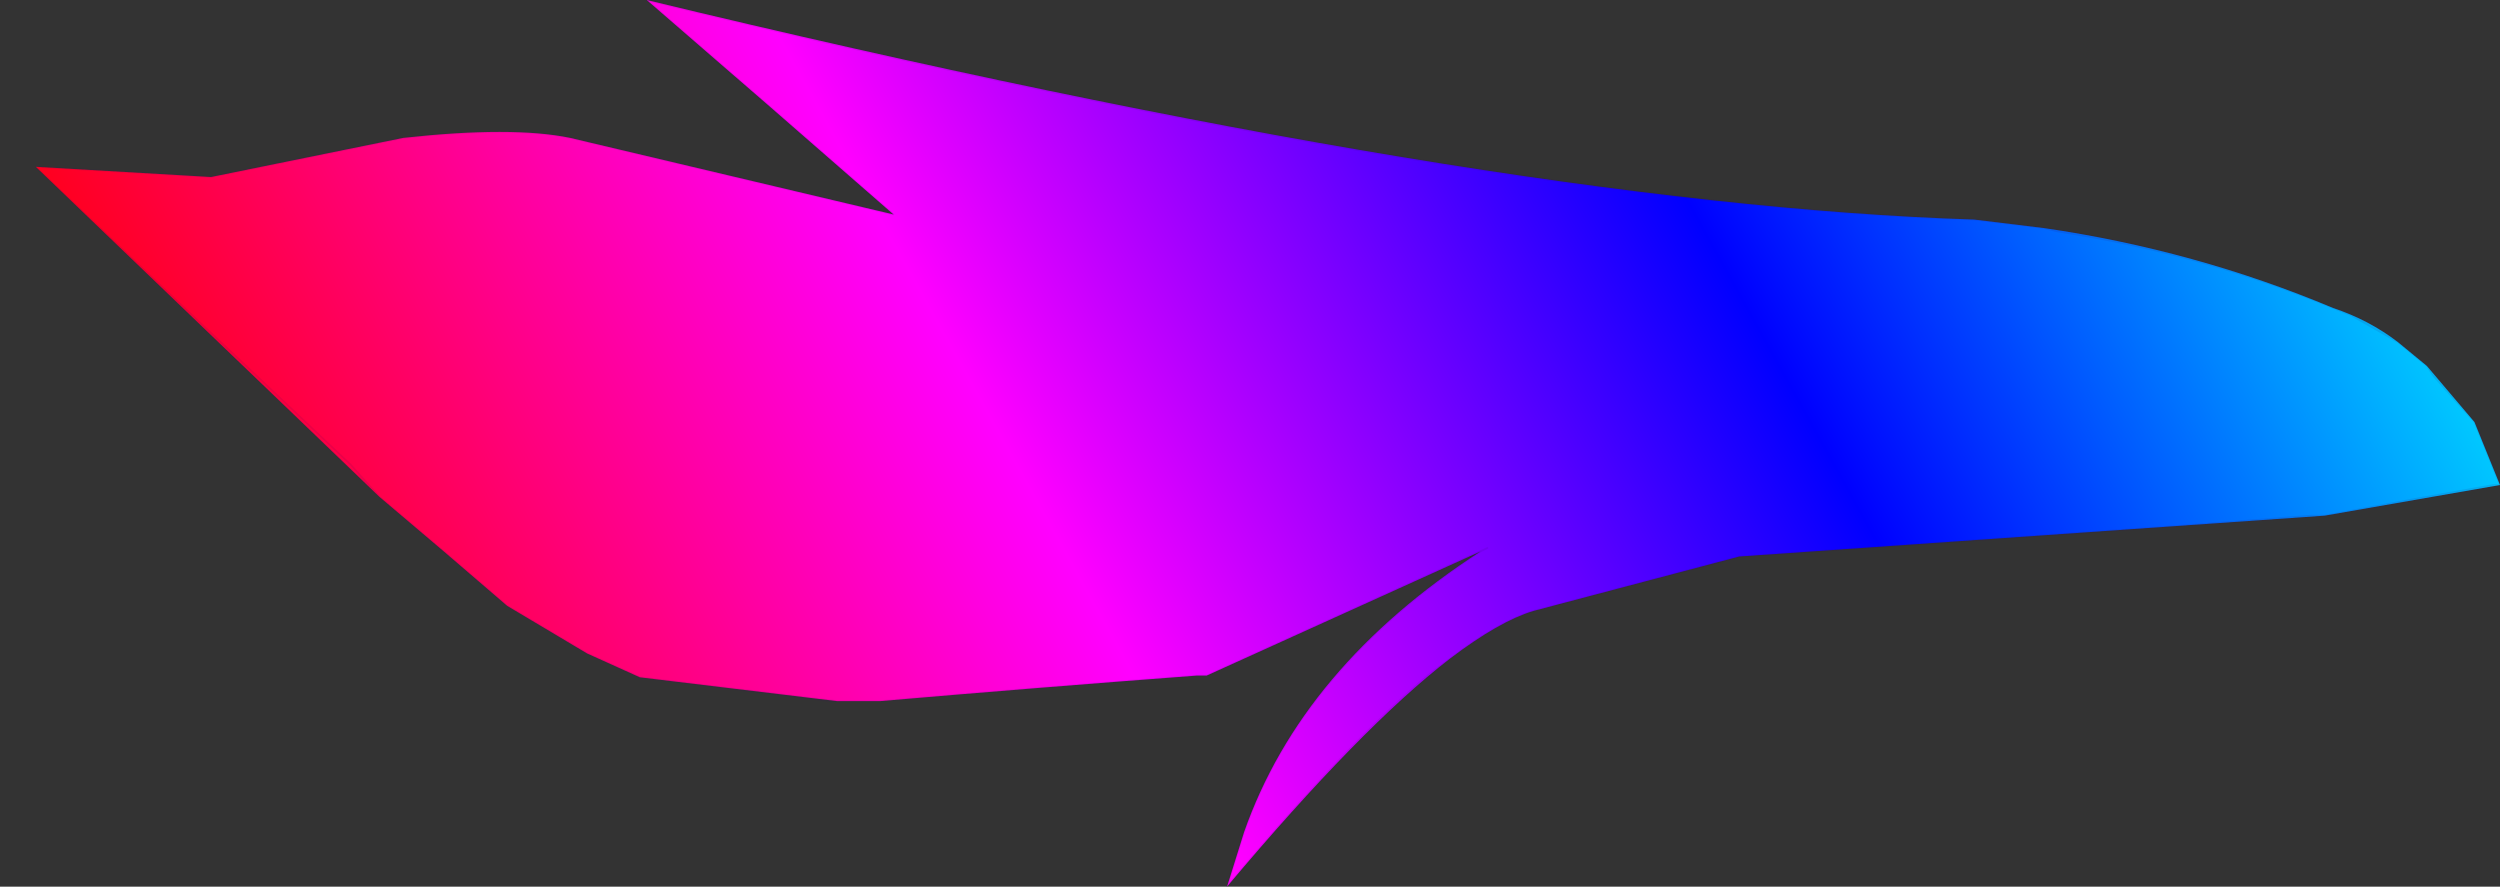 <?xml version="1.0" encoding="UTF-8" standalone="no"?>
<svg xmlns:ffdec="https://www.free-decompiler.com/flash" xmlns:xlink="http://www.w3.org/1999/xlink" ffdec:objectType="morphshape" height="26.05px" width="73.45px" xmlns="http://www.w3.org/2000/svg">
  <rect width="100%" height="100%" fill="#333333" stroke="none"/>
  <g transform="matrix(1.0, 0.0, 0.0, 1.0, 38.7, 14.3)">
    <path d="M-37.65 -9.4 L-27.55 0.3 Q-25.65 1.9 -23.8 3.5 L-21.45 4.9 -19.9 5.6 Q-17.0 5.95 -14.1 6.3 L-12.85 6.3 Q-8.2 5.9 -3.55 5.55 L-3.25 5.55 4.8 1.9 Q-0.45 5.3 -2.15 10.15 L-2.65 11.75 Q1.3 7.05 3.9 5.05 5.35 3.95 6.35 3.65 L12.4 2.05 29.6 0.85 34.75 -0.05 34.0 -1.9 32.6 -3.55 31.75 -4.25 Q30.9 -4.9 29.85 -5.25 25.8 -6.95 21.35 -7.6 L19.3 -7.85 Q5.15 -8.3 -19.7 -14.3 -16.05 -11.15 -12.45 -8.0 L-21.95 -10.25 Q-23.65 -10.6 -26.85 -10.25 L-32.5 -9.1 -37.65 -9.4" fill="url(#gradient0)" fill-rule="evenodd" stroke="none">
      <animate attributeName="d" dur="2s" repeatCount="indefinite" values="M-37.65 -9.4 L-27.55 0.3 Q-25.65 1.9 -23.8 3.5 L-21.45 4.9 -19.9 5.6 Q-17.0 5.95 -14.1 6.3 L-12.85 6.3 Q-8.2 5.9 -3.55 5.55 L-3.25 5.55 4.8 1.9 Q-0.45 5.3 -2.15 10.15 L-2.65 11.75 Q1.3 7.05 3.9 5.05 5.35 3.95 6.35 3.65 L12.4 2.05 29.6 0.85 34.75 -0.05 34.0 -1.9 32.6 -3.55 31.75 -4.25 Q30.9 -4.9 29.85 -5.25 25.8 -6.95 21.35 -7.6 L19.3 -7.85 Q5.15 -8.3 -19.7 -14.3 -16.05 -11.15 -12.45 -8.0 L-21.95 -10.25 Q-23.65 -10.6 -26.85 -10.25 L-32.5 -9.1 -37.65 -9.4;M-38.7 -5.25 L-38.7 -5.25 Q-32.6 -4.5 -30.3 -2.5 L-23.3 4.35 -19.55 6.6 Q-16.9 7.85 -14.0 8.15 L-12.7 8.2 Q-7.9 8.3 -3.25 6.8 L4.5 2.15 4.5 2.15 Q-1.3 5.9 -2.75 9.4 L-1.4 8.35 Q3.85 4.35 6.35 3.65 9.4 2.85 12.4 2.05 L15.1 1.65 25.75 1.05 28.45 1.2 32.25 1.85 34.75 -0.05 33.85 -2.1 Q33.2 -2.85 32.6 -3.55 31.8 -4.15 31.0 -4.75 L27.95 -6.0 Q23.8 -7.45 17.35 -8.15 4.6 -10.2 -20.9 -10.5 L-12.45 -8.0 Q-17.05 -8.2 -21.6 -8.35 L-28.3 -7.6 -38.7 -5.25"/>
    </path>
    <path d="M-37.65 -9.4 L-32.5 -9.1 -26.85 -10.25 Q-23.65 -10.6 -21.95 -10.25 L-12.45 -8.0 -13.65 -9.0 -19.7 -14.3 -18.9 -14.1 Q5.2 -8.3 19.3 -7.85 L21.35 -7.6 21.75 -7.5 Q26.0 -6.85 29.85 -5.25 L30.35 -5.05 31.75 -4.25 32.6 -3.55 32.8 -3.25 34.0 -1.9 34.1 -1.7 34.75 -0.05 34.55 -0.05 32.3 0.35 29.6 0.85 29.2 0.85 25.3 1.15 22.6 1.35 12.4 2.05 11.7 2.25 9.0 2.95 6.35 3.65 Q5.35 3.95 3.9 5.05 L3.3 5.5 Q0.85 7.55 -2.65 11.75 L-2.45 11.05 -2.15 10.15 -1.95 9.55 Q-0.1 5.1 4.8 1.9 L5.0 1.8 -3.25 5.55 -3.45 5.55 -3.55 5.55 Q-8.2 5.9 -12.85 6.3 L-13.0 6.3 -14.1 6.3 -14.3 6.3 Q-17.1 5.95 -19.9 5.6 L-21.45 4.9 -23.8 3.5 -27.55 0.3 -28.4 -0.65 -31.15 -3.25 Q-34.35 -6.25 -37.55 -9.3 M-37.65 -9.4 L-32.5 -9.1 -26.85 -10.25 Q-23.65 -10.6 -21.95 -10.25 L-12.45 -8.0 Q-16.05 -11.15 -19.7 -14.3 5.15 -8.3 19.3 -7.85 L21.35 -7.6 Q25.8 -6.95 29.85 -5.25 30.9 -4.9 31.75 -4.25 L32.6 -3.55 34.0 -1.9 34.75 -0.05 29.6 0.85 12.4 2.05 6.35 3.65 Q5.35 3.95 3.9 5.05 1.3 7.05 -2.65 11.75 L-2.15 10.15 Q-0.45 5.3 4.8 1.9 L-3.25 5.55 -3.55 5.55 Q-8.2 5.9 -12.85 6.3 L-14.1 6.3 Q-17.0 5.95 -19.9 5.6 L-21.45 4.9 -23.8 3.5 Q-25.65 1.9 -27.55 0.3 L-37.65 -9.4 Z" fill="none" stroke="#330066" stroke-linecap="round" stroke-linejoin="round" stroke-opacity="0.102" stroke-width="0.05">
      <animate attributeName="stroke" dur="2s" repeatCount="indefinite" values="#330066;#330067"/>
      <animate attributeName="stroke-width" dur="2s" repeatCount="indefinite" values="0.05;0.05"/>
      <animate attributeName="fill-opacity" dur="2s" repeatCount="indefinite" values="0.102;0.102"/>
      <animate attributeName="d" dur="2s" repeatCount="indefinite" values="M-37.65 -9.4 L-32.5 -9.1 -26.85 -10.25 Q-23.65 -10.6 -21.95 -10.25 L-12.45 -8.0 -13.65 -9.0 -19.7 -14.3 -18.9 -14.1 Q5.2 -8.3 19.3 -7.85 L21.35 -7.6 21.75 -7.5 Q26.0 -6.85 29.85 -5.25 L30.35 -5.05 31.75 -4.25 32.6 -3.55 32.8 -3.25 34.0 -1.9 34.1 -1.7 34.75 -0.05 34.55 -0.05 32.3 0.35 29.6 0.85 29.2 0.85 25.3 1.15 22.6 1.35 12.4 2.05 11.7 2.25 9.0 2.95 6.35 3.65 Q5.35 3.95 3.9 5.05 L3.3 5.5 Q0.85 7.55 -2.65 11.75 L-2.45 11.05 -2.15 10.15 -1.95 9.55 Q-0.1 5.1 4.8 1.9 L5.0 1.8 -3.25 5.55 -3.45 5.55 -3.55 5.55 Q-8.2 5.9 -12.85 6.3 L-13.0 6.3 -14.1 6.3 -14.3 6.3 Q-17.1 5.95 -19.9 5.6 L-21.45 4.9 -23.8 3.5 -27.55 0.3 -28.4 -0.65 -31.15 -3.25 Q-34.35 -6.25 -37.55 -9.3 M-37.65 -9.4 L-32.5 -9.1 -26.85 -10.25 Q-23.65 -10.6 -21.95 -10.25 L-12.45 -8.0 Q-16.05 -11.15 -19.7 -14.3 5.15 -8.3 19.3 -7.85 L21.35 -7.6 Q25.8 -6.95 29.85 -5.25 30.9 -4.9 31.75 -4.25 L32.6 -3.55 34.0 -1.9 34.75 -0.05 29.6 0.85 12.4 2.05 6.35 3.65 Q5.35 3.95 3.9 5.05 1.3 7.05 -2.65 11.75 L-2.15 10.15 Q-0.45 5.3 4.8 1.9 L-3.25 5.55 -3.55 5.55 Q-8.2 5.9 -12.85 6.3 L-14.1 6.3 Q-17.0 5.95 -19.9 5.6 L-21.45 4.9 -23.8 3.5 Q-25.65 1.9 -27.55 0.3 L-37.65 -9.4 Z;M-38.7 -5.25 L-33.8 -6.35 -28.3 -7.6 Q-25.9 -7.85 -23.5 -8.15 L-13.95 -8.05 -12.45 -8.0 -20.0 -10.2 -20.9 -10.5 Q4.2 -10.2 16.95 -8.25 L18.9 -7.95 19.3 -7.85 Q23.55 -7.45 27.45 -6.2 L27.95 -6.0 29.65 -5.3 30.7 -4.85 31.0 -4.75 32.4 -3.65 32.6 -3.55 33.75 -2.25 33.85 -2.1 34.75 -0.05 32.65 1.55 32.25 1.85 28.45 1.2 25.75 1.05 15.85 1.65 15.1 1.65 12.4 2.05 9.85 2.75 Q8.5 3.1 7.15 3.45 L6.35 3.65 Q4.0 4.3 -0.8 7.95 L-1.4 8.35 -2.2 8.95 -2.75 9.4 Q-1.35 5.95 4.3 2.25 L4.4 2.15 -3.05 6.7 -3.25 6.8 -3.25 6.8 Q-7.8 8.25 -12.5 8.2 L-12.7 8.2 -13.8 8.15 -14.0 8.15 Q-16.9 7.85 -19.55 6.6 L-20.95 5.75 -23.3 4.35 -26.8 0.95 -27.7 0.1 -30.3 -2.5 Q-32.6 -4.5 -38.7 -5.25 M-38.7 -5.25 L-28.3 -7.6 -21.6 -8.35 Q-17.05 -8.2 -12.45 -8.0 L-20.9 -10.5 Q4.6 -10.2 17.35 -8.15 23.8 -7.45 27.95 -6.0 L31.0 -4.75 Q31.8 -4.15 32.6 -3.55 33.2 -2.85 33.85 -2.1 L34.75 -0.05 32.25 1.85 28.45 1.2 25.75 1.05 15.1 1.65 12.4 2.05 Q9.4 2.85 6.35 3.65 3.85 4.35 -1.4 8.35 L-2.75 9.4 Q-1.3 5.9 4.5 2.15 L4.5 2.15 -3.25 6.8 Q-7.9 8.3 -12.7 8.2 L-14.0 8.15 Q-16.9 7.85 -19.55 6.6 L-23.3 4.35 -30.3 -2.5 Q-32.6 -4.5 -38.7 -5.25 L-38.7 -5.25 Z"/>
    </path>
  </g>
  <defs>
    <linearGradient gradientTransform="matrix(0.136, -0.073, 0.005, 0.009, -26.8, 10.75)" gradientUnits="userSpaceOnUse" id="gradient0" spreadMethod="pad" x1="-819.2" x2="819.2">
      <animateTransform additive="replace" attributeName="gradientTransform" dur="2s" from="1" repeatCount="indefinite" to="1" type="scale"/>
      <animateTransform additive="sum" attributeName="gradientTransform" dur="2s" from="-26.8 10.75" repeatCount="indefinite" to="-85.2 42.3" type="translate"/>
      <animateTransform additive="sum" attributeName="gradientTransform" dur="2s" from="-28.329" repeatCount="indefinite" to="-28.329" type="rotate"/>
      <animateTransform additive="sum" attributeName="gradientTransform" dur="2s" from="0.155 0.01" repeatCount="indefinite" to="0.155 0.01" type="scale"/>
      <animateTransform additive="sum" attributeName="gradientTransform" dur="2s" from="8.0E-4" repeatCount="indefinite" to="8.0E-4" type="skewX"/>
      <stop offset="0.0" stop-color="#ff0000">
        <animate attributeName="offset" dur="2s" repeatCount="indefinite" values="0.0;0.0"/>
        <animate attributeName="stop-color" dur="2s" repeatCount="indefinite" values="#ff0000;#ff0001"/>
        <animate attributeName="stop-opacity" dur="2s" repeatCount="indefinite" values="1.0;1.0"/>
      </stop>
      <stop offset="0.078" stop-color="#ff00ff">
        <animate attributeName="offset" dur="2s" repeatCount="indefinite" values="0.078;0.078"/>
        <animate attributeName="stop-color" dur="2s" repeatCount="indefinite" values="#ff00ff;#ff00ff"/>
        <animate attributeName="stop-opacity" dur="2s" repeatCount="indefinite" values="1.0;1.0"/>
      </stop>
      <stop offset="0.161" stop-color="#0000ff">
        <animate attributeName="offset" dur="2s" repeatCount="indefinite" values="0.161;0.161"/>
        <animate attributeName="stop-color" dur="2s" repeatCount="indefinite" values="#0000ff;#0000ff"/>
        <animate attributeName="stop-opacity" dur="2s" repeatCount="indefinite" values="1.0;1.0"/>
      </stop>
      <stop offset="0.239" stop-color="#00ffff">
        <animate attributeName="offset" dur="2s" repeatCount="indefinite" values="0.239;0.239"/>
        <animate attributeName="stop-color" dur="2s" repeatCount="indefinite" values="#00ffff;#00ffff"/>
        <animate attributeName="stop-opacity" dur="2s" repeatCount="indefinite" values="1.0;1.0"/>
      </stop>
      <stop offset="0.318" stop-color="#00ff00">
        <animate attributeName="offset" dur="2s" repeatCount="indefinite" values="0.318;0.318"/>
        <animate attributeName="stop-color" dur="2s" repeatCount="indefinite" values="#00ff00;#00ff01"/>
        <animate attributeName="stop-opacity" dur="2s" repeatCount="indefinite" values="1.0;1.0"/>
      </stop>
      <stop offset="0.396" stop-color="#ffff00">
        <animate attributeName="offset" dur="2s" repeatCount="indefinite" values="0.396;0.396"/>
        <animate attributeName="stop-color" dur="2s" repeatCount="indefinite" values="#ffff00;#ffff01"/>
        <animate attributeName="stop-opacity" dur="2s" repeatCount="indefinite" values="1.0;1.0"/>
      </stop>
      <stop offset="0.49" stop-color="#ff0000">
        <animate attributeName="offset" dur="2s" repeatCount="indefinite" values="0.49;0.49"/>
        <animate attributeName="stop-color" dur="2s" repeatCount="indefinite" values="#ff0000;#ff0001"/>
        <animate attributeName="stop-opacity" dur="2s" repeatCount="indefinite" values="1.0;1.0"/>
      </stop>
      <stop offset="0.584" stop-color="#ff00ff">
        <animate attributeName="offset" dur="2s" repeatCount="indefinite" values="0.584;0.584"/>
        <animate attributeName="stop-color" dur="2s" repeatCount="indefinite" values="#ff00ff;#ff00ff"/>
        <animate attributeName="stop-opacity" dur="2s" repeatCount="indefinite" values="1.0;1.0"/>
      </stop>
      <stop offset="0.667" stop-color="#0000ff">
        <animate attributeName="offset" dur="2s" repeatCount="indefinite" values="0.667;0.667"/>
        <animate attributeName="stop-color" dur="2s" repeatCount="indefinite" values="#0000ff;#0000ff"/>
        <animate attributeName="stop-opacity" dur="2s" repeatCount="indefinite" values="1.0;1.0"/>
      </stop>
      <stop offset="0.753" stop-color="#00ffff">
        <animate attributeName="offset" dur="2s" repeatCount="indefinite" values="0.753;0.753"/>
        <animate attributeName="stop-color" dur="2s" repeatCount="indefinite" values="#00ffff;#00ffff"/>
        <animate attributeName="stop-opacity" dur="2s" repeatCount="indefinite" values="1.0;1.0"/>
      </stop>
      <stop offset="0.824" stop-color="#00ff00">
        <animate attributeName="offset" dur="2s" repeatCount="indefinite" values="0.824;0.824"/>
        <animate attributeName="stop-color" dur="2s" repeatCount="indefinite" values="#00ff00;#00ff01"/>
        <animate attributeName="stop-opacity" dur="2s" repeatCount="indefinite" values="1.0;1.0"/>
      </stop>
      <stop offset="0.914" stop-color="#ffff00">
        <animate attributeName="offset" dur="2s" repeatCount="indefinite" values="0.914;0.914"/>
        <animate attributeName="stop-color" dur="2s" repeatCount="indefinite" values="#ffff00;#ffff01"/>
        <animate attributeName="stop-opacity" dur="2s" repeatCount="indefinite" values="1.0;1.0"/>
      </stop>
      <stop offset="1.0" stop-color="#ff0000">
        <animate attributeName="offset" dur="2s" repeatCount="indefinite" values="1.0;1.0"/>
        <animate attributeName="stop-color" dur="2s" repeatCount="indefinite" values="#ff0000;#ff0001"/>
        <animate attributeName="stop-opacity" dur="2s" repeatCount="indefinite" values="1.0;1.0"/>
      </stop>
    </linearGradient>
  </defs>
</svg>

